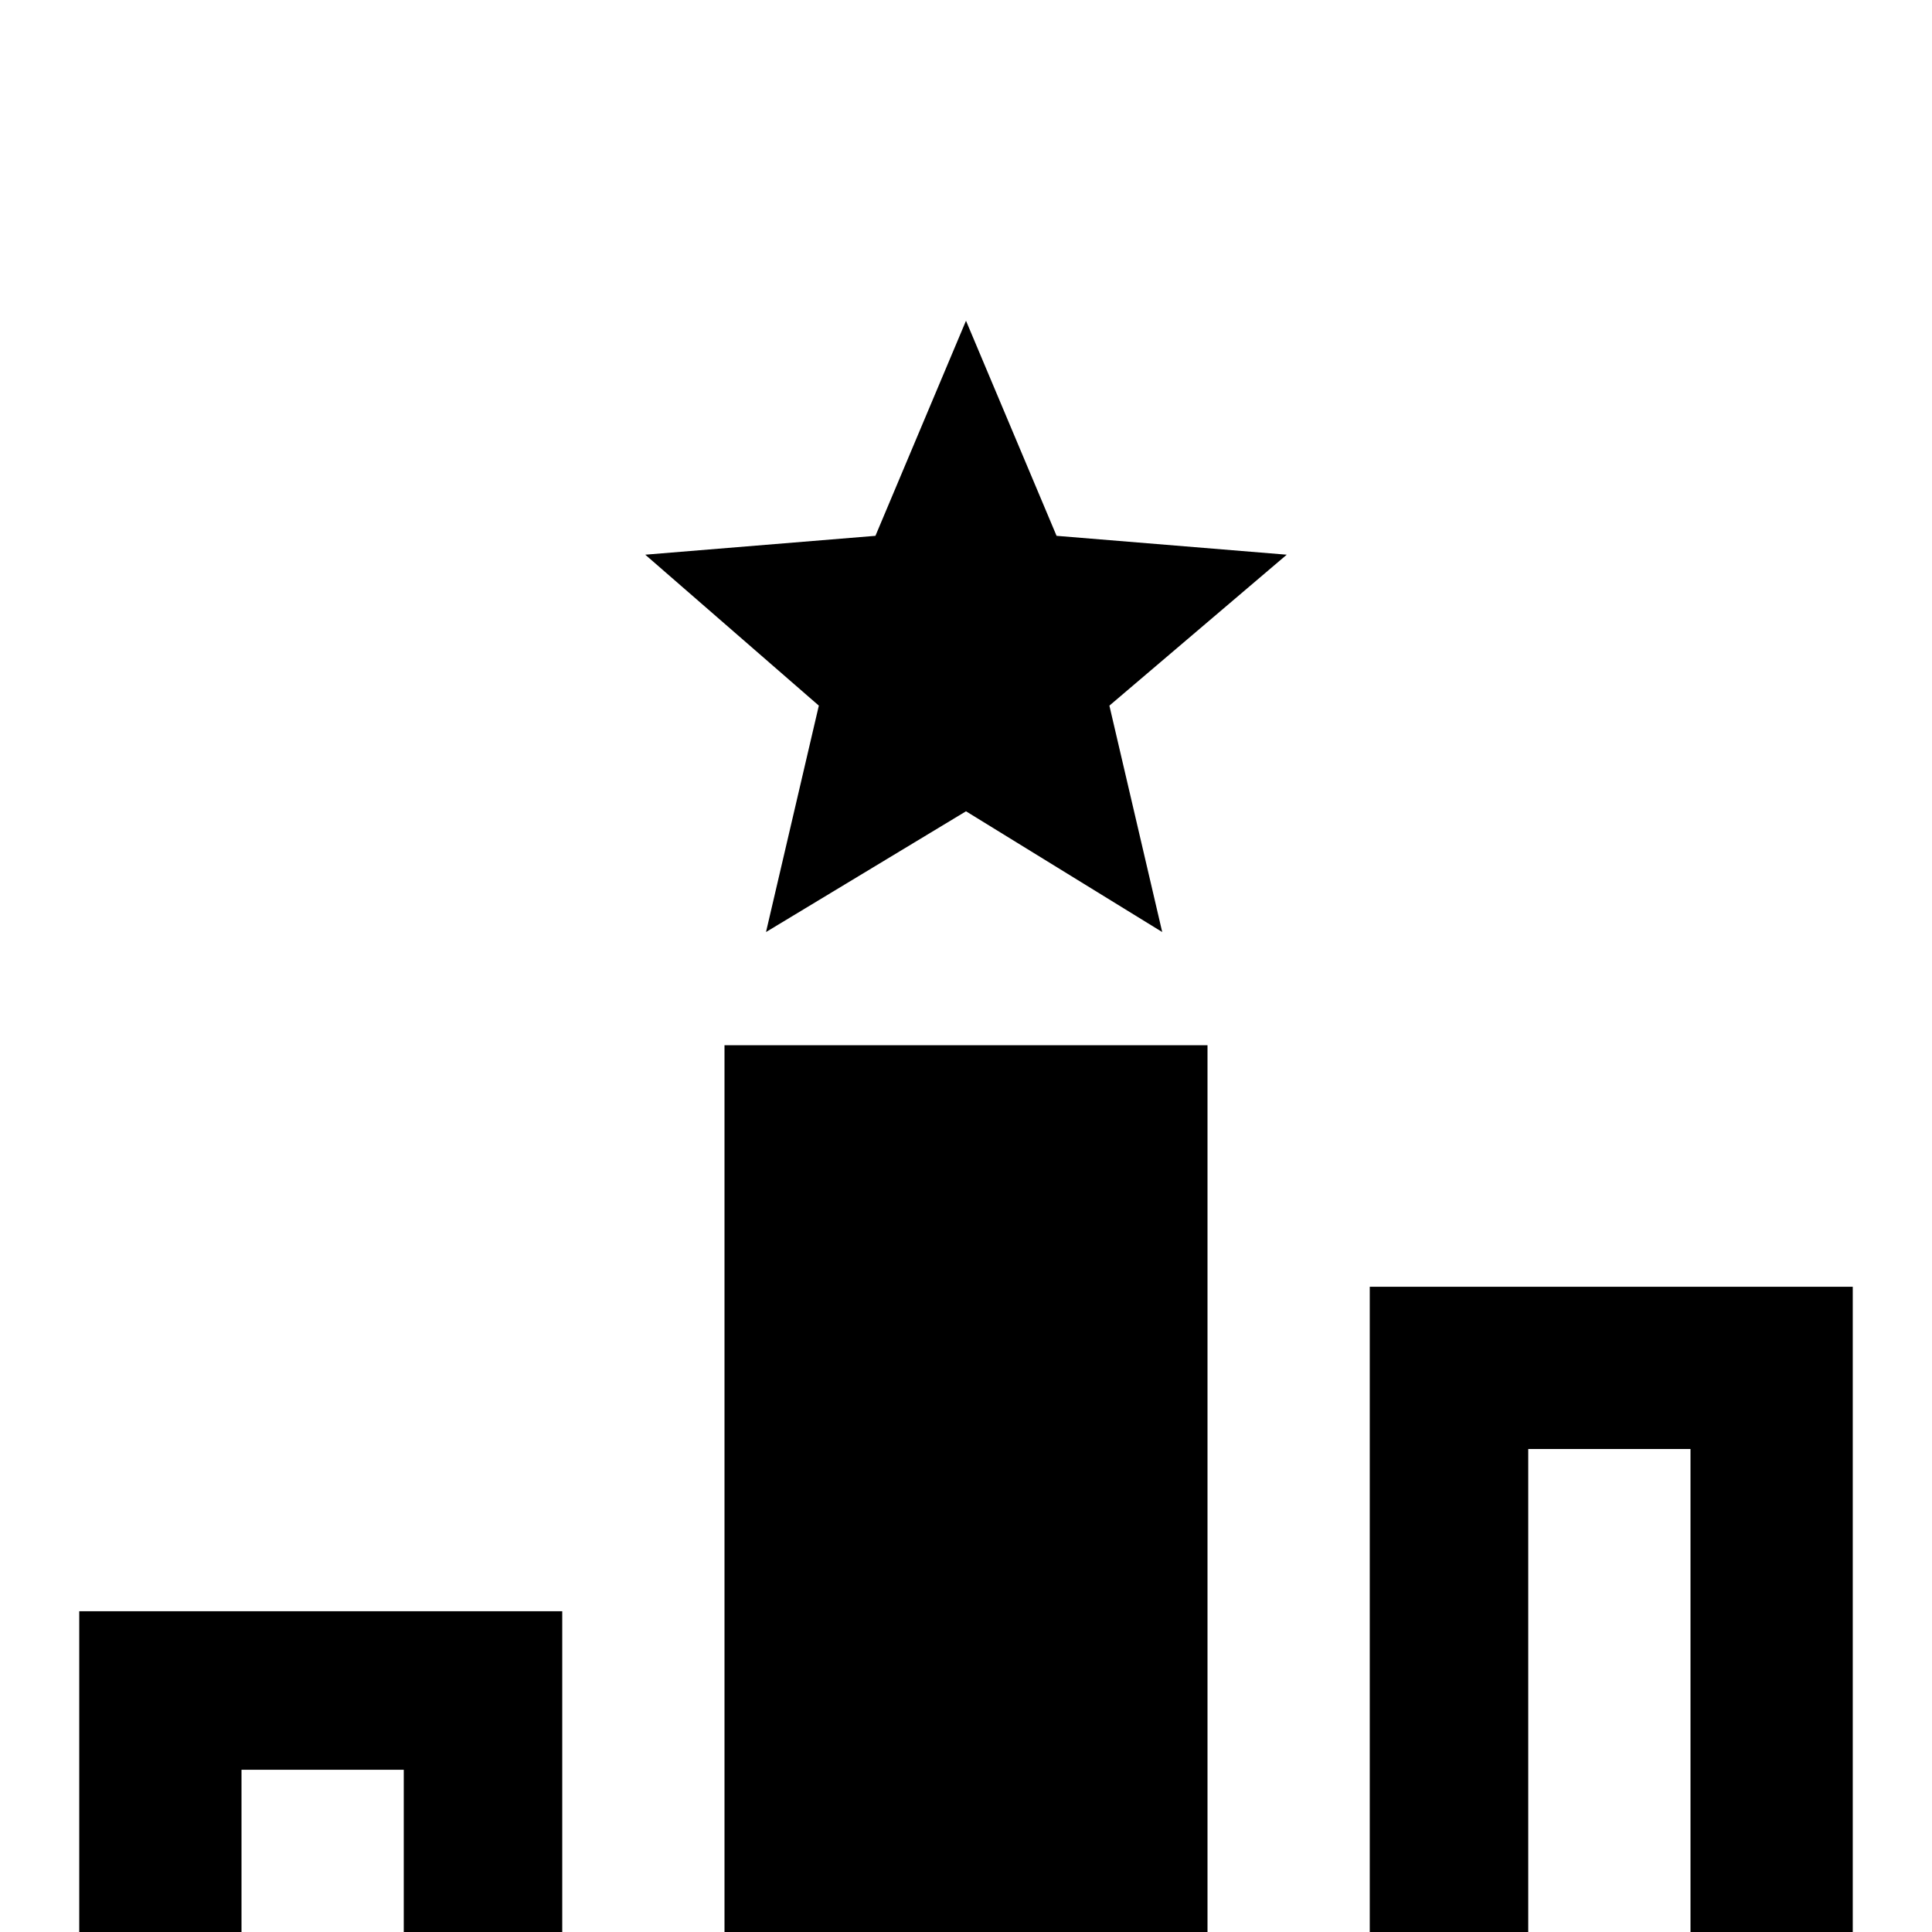 <svg xmlns="http://www.w3.org/2000/svg" viewBox="0 -512 512 512">
	<path fill="#000000" d="M256 -297L308 -265L294 -325L341 -365L280 -370L256 -427L232 -370L171 -365L217 -325L203 -265ZM320 43H192V-235H320ZM21 -85V43H149V-85ZM107 0H64V-43H107ZM363 -171V43H491V-171ZM448 0H405V-128H448Z"/>
</svg>